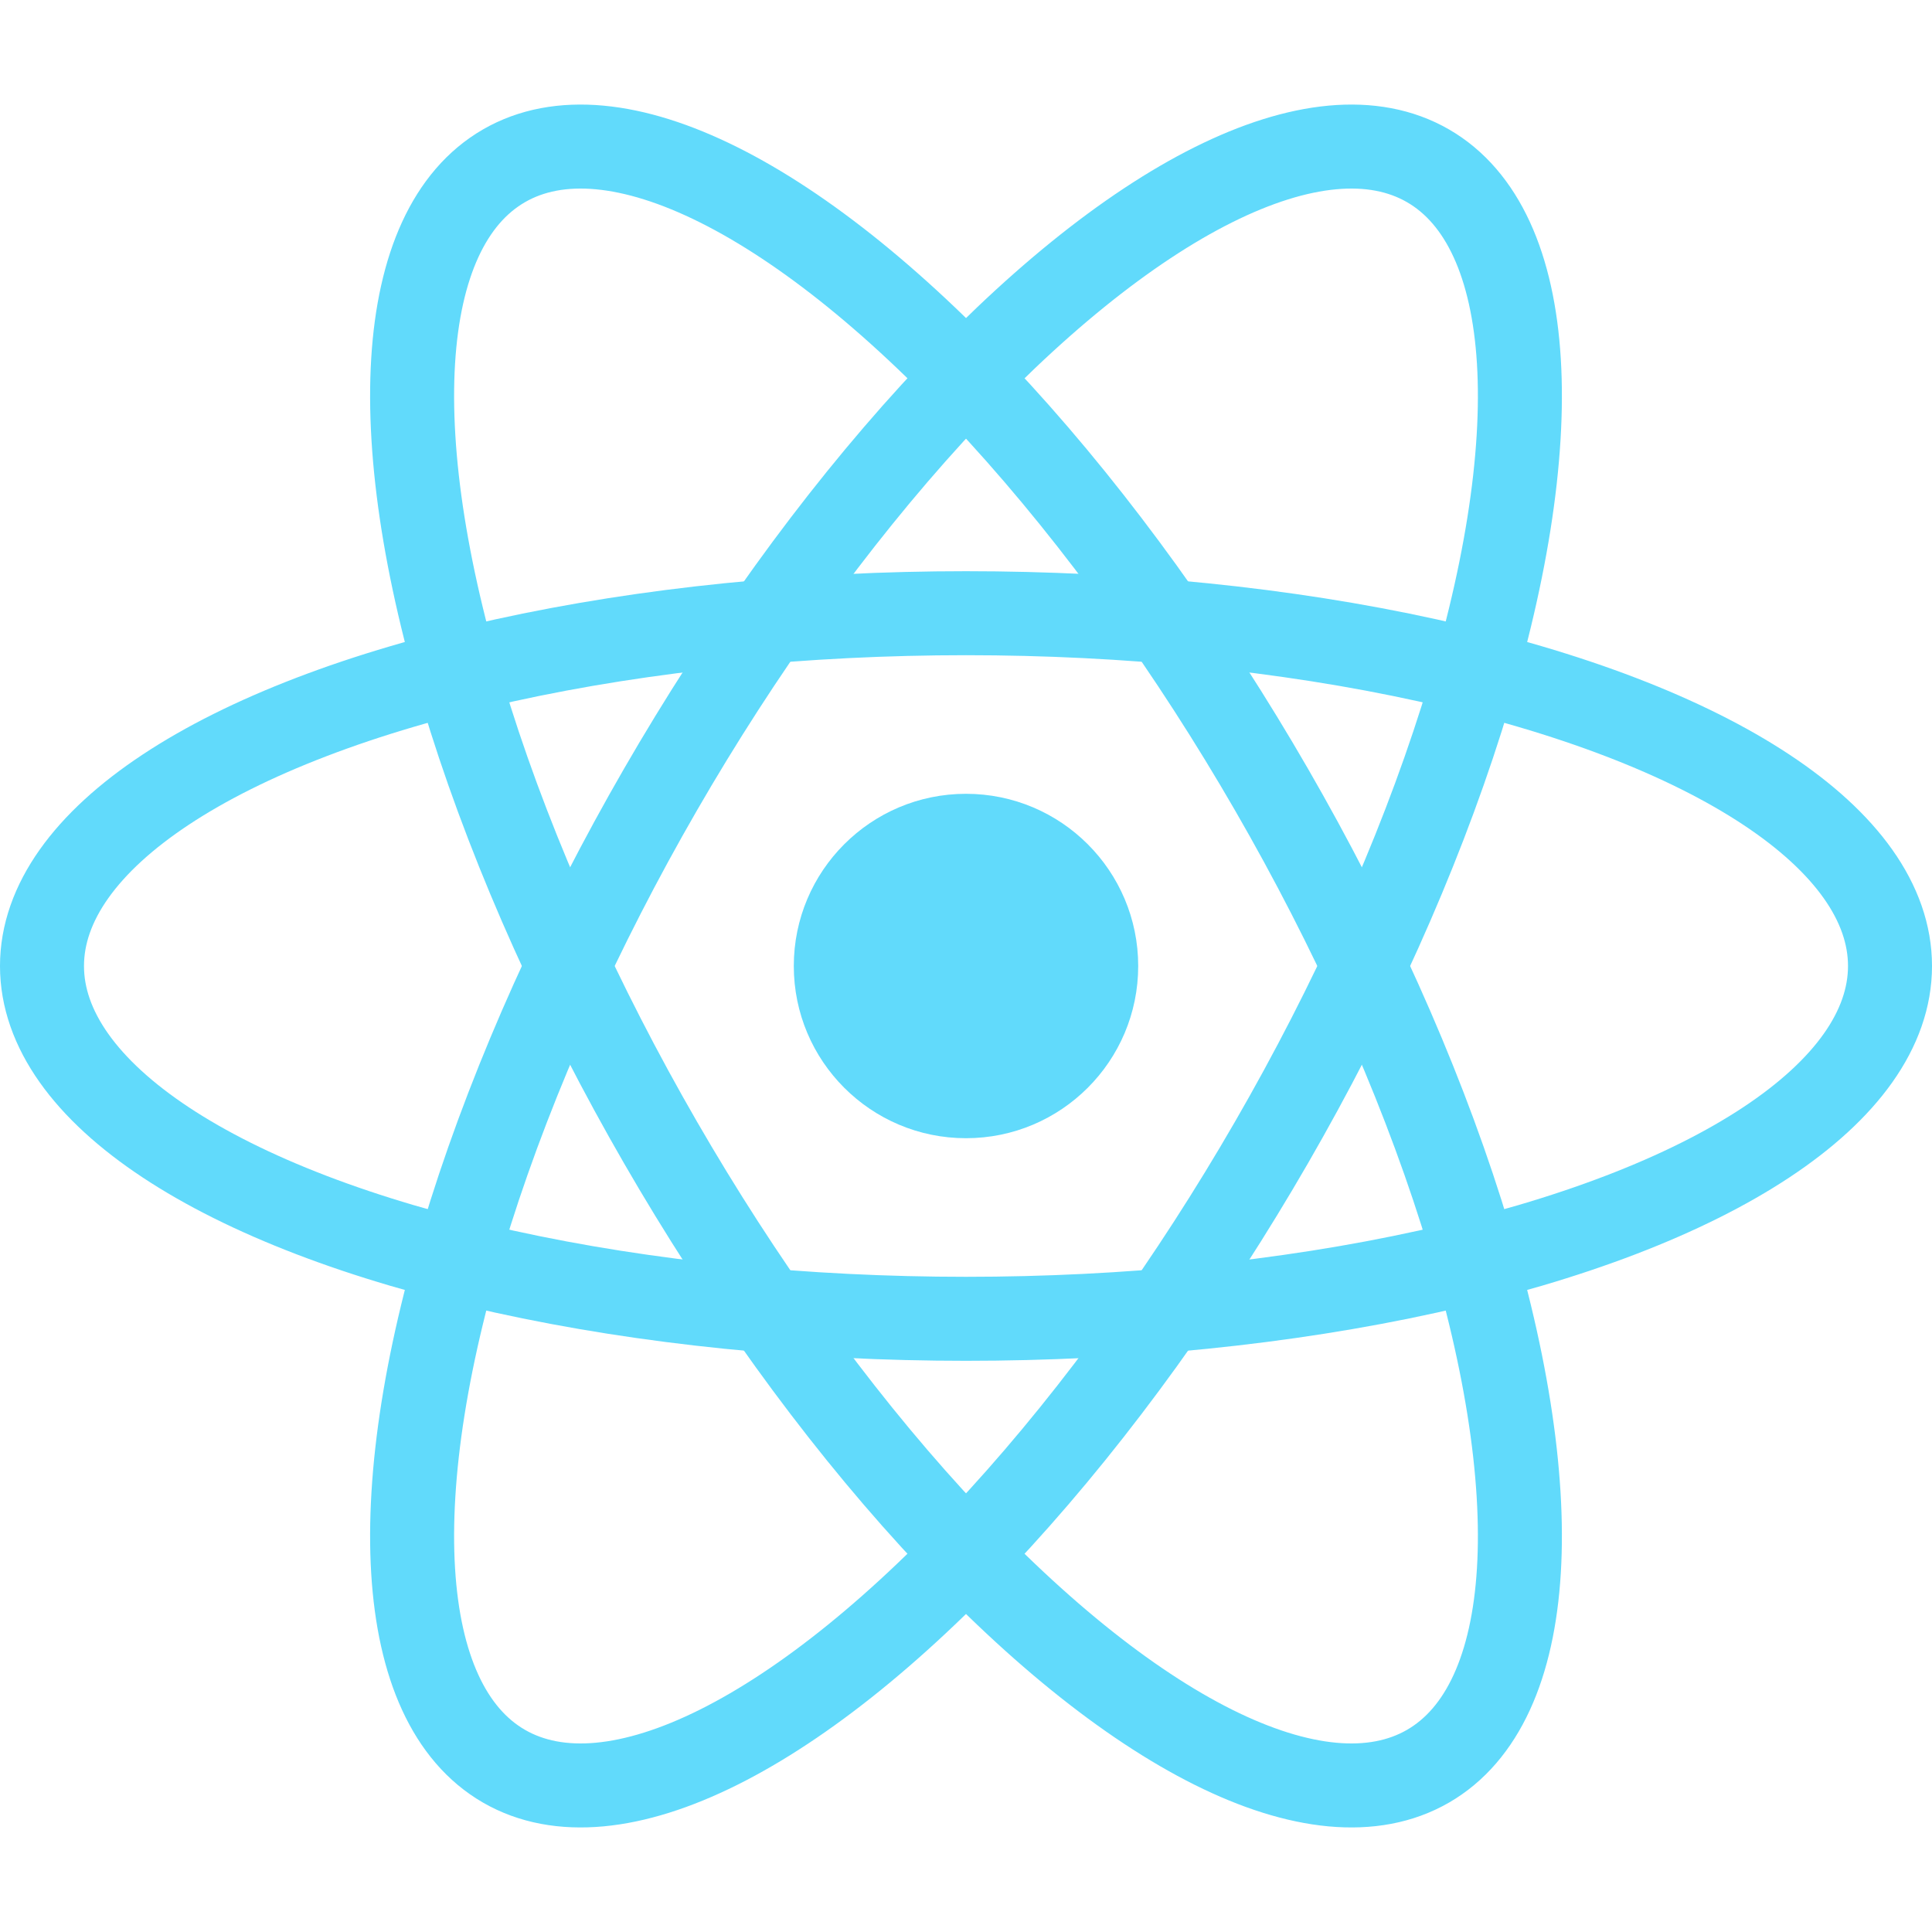 <?xml version="1.0" encoding="UTF-8"?>
<svg width="512" height="512" version="1.1" viewBox="-11.5 -10.232 512 512" xmlns="http://www.w3.org/2000/svg" xmlns:cc="http://creativecommons.org/ns#" xmlns:dc="http://purl.org/dc/elements/1.1/" xmlns:rdf="http://www.w3.org/1999/02/22-rdf-syntax-ns#">
 <title>React Logo</title>
 <circle cx="244.5" cy="245.77" r="45.635" fill="#61dafb" stroke-width="22.261"/>
 <g transform="matrix(22.261 0 0 22.261 244.5 245.77)" fill="none" stroke="#61dafb">
  <ellipse rx="11" ry="4.2"/>
  <ellipse transform="rotate(60)" rx="11" ry="4.2"/>
  <ellipse transform="rotate(120)" rx="11" ry="4.2"/>
 </g>
</svg>
